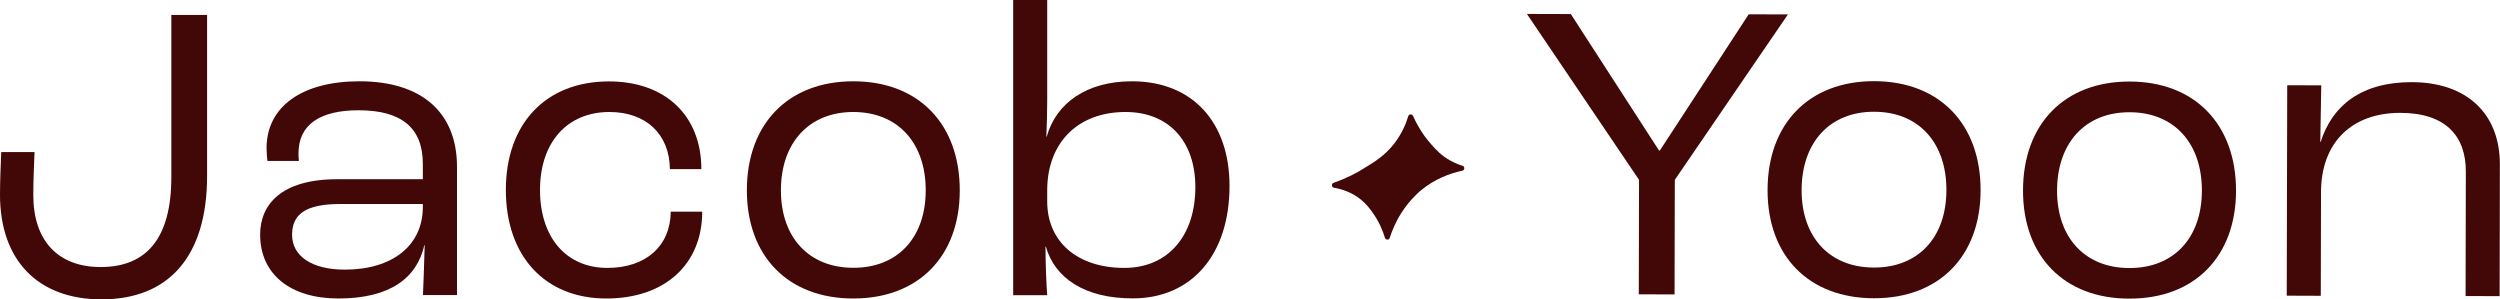 <?xml version="1.0" encoding="utf-8"?>
<!-- Generator: Adobe Illustrator 24.1.2, SVG Export Plug-In . SVG Version: 6.00 Build 0)  -->
<svg version="1.1" id="Layer_1" xmlns="http://www.w3.org/2000/svg" xmlns:xlink="http://www.w3.org/1999/xlink" x="0px" y="0px"
	 viewBox="0 0 2026.8 242.7" style="enable-background:new 0 0 2026.8 242.7;" xml:space="preserve">
<style type="text/css">
	.st0{fill:#410807;}
</style>
<g>
	<path class="st0" d="M0,157.8c0-11.7,0.7-26.6,1-34.5H28c-0.3,8.6-1,21.1-1,34.9c0,36.9,20,58.3,54.6,58.3
		c37.3,0,57.3-23.5,57.3-72.8V12.1h29v130.5c0,65.3-31.1,100.1-85.6,100.1C30.7,242.7,0,211,0,157.8z"/>
	<path class="st0" d="M210.9,190.2c0-24.2,16.9-44.9,62.5-44.9h69.4v-12.4c0-29.3-17.3-43.5-52.1-43.5c-31.4,0-48.7,11.7-48.7,34.9
		c0,1,0,3.5,0.3,6.2h-25.5c-0.3-2.4-0.7-7.3-0.7-10.4c0-33.8,29-54.2,75.3-54.2c50.1,0,79.1,24.9,79.1,69.4v103.9h-27.6
		c0.3-7.9,1-23.8,1.4-40.4h-0.3c-5.9,26.2-27.3,43.2-69.7,43.2C235.4,242,210.9,222.3,210.9,190.2z M342.8,167.8v-2.4h-67
		c-28,0-39,8.3-39,24.9c0,17.3,15.9,28.3,42.8,28.3C318.3,218.6,342.8,198.9,342.8,167.8z"/>
	<path class="st0" d="M410.1,154c0-53.9,32.5-88,83.6-88c45.6,0,74.9,27.6,74.9,71.1h-25.5c-0.3-28.3-19.3-46.3-49-46.3
		c-34.2,0-56.3,24.5-56.3,63.2s21.4,63.2,54.6,63.2c31.1,0,51.1-17.6,51.4-45.6h25.5c0,42.8-30.4,70.4-77.7,70.4
		C441.9,242,410.1,207.8,410.1,154z"/>
	<path class="st0" d="M605.5,154.3c0-53.9,33.5-88.4,86.3-88.4c52.8,0,86.3,34.5,86.3,88.4c0,53.5-33.5,87.7-86.3,87.7
		C639,242,605.5,207.8,605.5,154.3z M750.5,154.3c0-38.7-22.8-63.5-58.7-63.5c-35.9,0-58.7,24.9-58.7,63.5
		c0,38.3,22.8,62.8,58.7,62.8C727.7,217.2,750.5,192.7,750.5,154.3z"/>
	<path class="st0" d="M847.9,199.9h-0.3c0,13.5,0.7,30.4,1.4,39.4h-27.6V0h27.6v81.8c0,6.9-0.3,20.7-0.7,29h0.3
		c7.6-27.3,32.5-44.9,69.1-44.9c49,0,79.1,33.1,79.1,84.9c0,55.6-30.7,91.1-78.4,91.1C879.6,242,855.1,225.5,847.9,199.9z
		 M969.1,151.6c0-36.9-21.4-60.8-56.6-60.8c-38.7,0-63.5,24.9-63.5,63.5v9c0,32.8,24.5,53.9,62.5,53.9
		C946.6,217.2,969.1,191.6,969.1,151.6z"/>
</g>
<g>
	<path class="st0" d="M1328.8,145.8l-90.9-134.5l35.6,0.1L1345,122l0.7,0l72-110.4l31.8,0.1l-91.7,134.1l-0.2,92.9l-29-0.1
		L1328.8,145.8z"/>
	<path class="st0" d="M1433,154c0.1-53.9,33.7-88.3,86.5-88.2c52.8,0.1,86.3,34.7,86.2,88.5c-0.1,53.5-33.7,87.6-86.5,87.5
		C1466.3,241.7,1432.9,207.5,1433,154z M1578,154.2c0.1-38.7-22.7-63.6-58.6-63.6c-35.9-0.1-58.7,24.8-58.8,63.4
		c-0.1,38.3,22.7,62.9,58.6,62.9C1555.1,217,1577.9,192.6,1578,154.2z"/>
	<path class="st0" d="M1640.1,154.3c0.1-53.9,33.7-88.3,86.5-88.2c52.8,0.1,86.2,34.7,86.2,88.5c-0.1,53.5-33.7,87.6-86.5,87.5
		C1673.5,242.1,1640,207.9,1640.1,154.3z M1785.1,154.6c0.1-38.7-22.7-63.6-58.6-63.6c-35.9-0.1-58.7,24.8-58.8,63.4
		c-0.1,38.3,22.7,62.9,58.6,62.9C1762.2,217.4,1785.1,192.9,1785.1,154.6z"/>
	<path class="st0" d="M1854.3,69.1l27.6,0.1l-0.8,45.9l0.3,0c9.4-29.7,33.2-48.6,74-48.5c44.9,0.1,71.4,26,71.3,66.8l-0.2,106.7
		l-27.6-0.1l0.2-100.8c0.1-29-16.5-47.7-53.1-47.7c-39-0.1-64.3,23.7-64.3,64.4l-0.2,83.9l-27.6-0.1L1854.3,69.1z"/>
</g>
<path class="st0" d="M1081.2,148.2c-2,0.7-1.8,3.6,0.3,4c6.7,1.2,14.7,3.8,21.8,9.6c4.5,3.7,7.4,7.6,9.3,10.3
	c5.3,7.3,8.4,14.7,10.2,20.7c0.6,1.9,3.3,2,3.9,0c1.9-5.9,4.8-13,9.5-20.3c6.3-9.8,13.1-15.9,15.1-17.6
	c11.5-9.8,24.3-14.4,34.2-16.5c2.1-0.4,2.2-3.4,0.2-4c-3-0.9-6.2-2.2-9.5-4c-7.6-4.1-12.1-9.1-15.8-13.3c-4.1-4.6-10-12.2-14.8-23.1
	c-0.8-1.8-3.3-1.6-3.9,0.2c-1.9,6.3-5.2,14.2-11.2,22c-7.6,9.8-15.8,14.9-24.3,20C1100.4,140,1092,144.4,1081.2,148.2z"/>
</svg>
